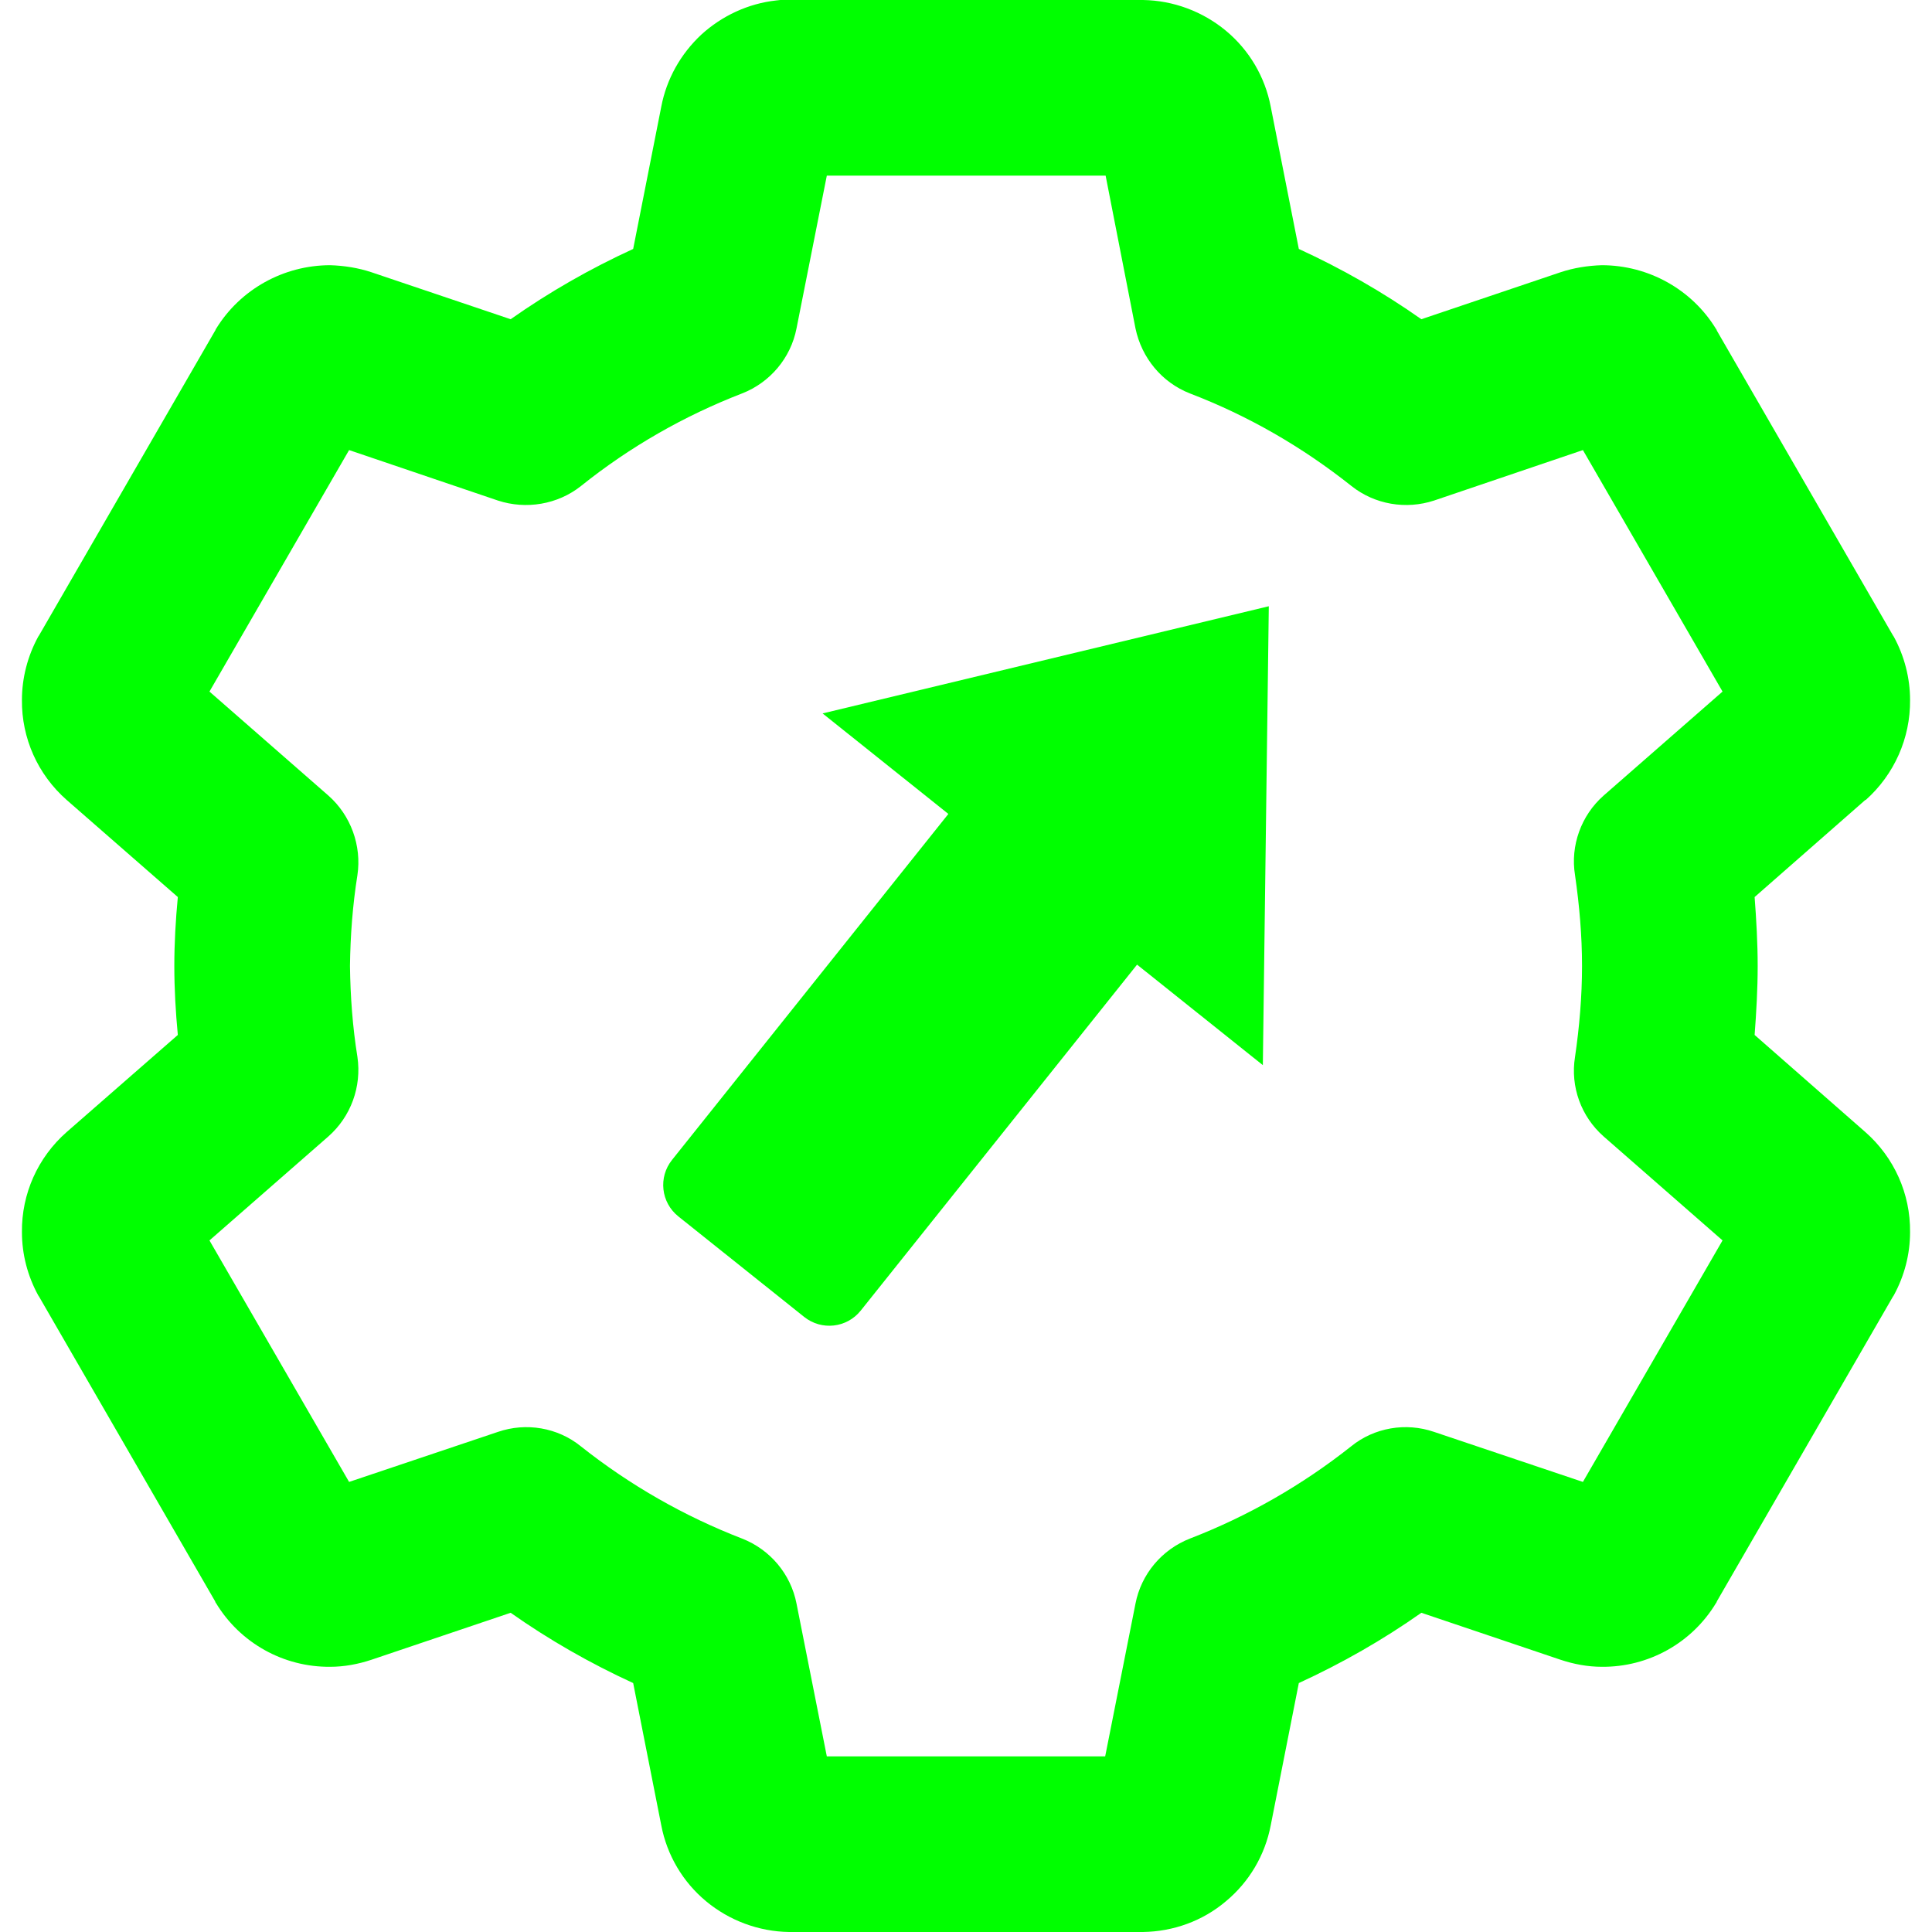 <?xml version="1.0" encoding="UTF-8" standalone="no"?><!-- Generator: Gravit.io --><svg xmlns="http://www.w3.org/2000/svg" xmlns:xlink="http://www.w3.org/1999/xlink" style="isolation:isolate" viewBox="0 0 48 48" width="48pt" height="48pt"><linearGradient id="_lgradient_26" x1="0" y1="0.5" x2="1" y2="0.5" gradientTransform="matrix(46.91,0,0,48,0.545,0)" gradientUnits="userSpaceOnUse"><stop offset="0%" stop-opacity="1" style="stop-color:rgb(0,255,0)"/><stop offset="100%" stop-opacity="1" style="stop-color:rgb(0,255,0)"/></linearGradient><path d=" M 19.385 0 L 19.582 0 L 19.647 0 L 28.375 0 C 28.385 0 28.396 0 28.396 0 C 29.149 0.011 29.88 0.284 30.458 0.764 C 31.036 1.244 31.429 1.909 31.571 2.651 L 32.269 6.185 C 33.338 6.676 34.353 7.255 35.313 7.931 L 38.771 6.764 C 39.098 6.655 39.447 6.6 39.796 6.589 C 40.953 6.589 42.033 7.189 42.633 8.171 C 42.644 8.182 42.655 8.204 42.655 8.215 L 47.029 15.785 C 47.04 15.796 47.04 15.807 47.051 15.818 C 47.313 16.298 47.455 16.844 47.455 17.389 C 47.465 18.338 47.062 19.244 46.353 19.876 C 46.342 19.876 46.342 19.876 46.342 19.876 L 43.593 22.287 C 43.636 22.855 43.669 23.433 43.669 24 C 43.669 24.567 43.636 25.145 43.593 25.713 L 46.342 28.124 C 46.342 28.124 46.342 28.124 46.342 28.124 C 47.062 28.756 47.465 29.662 47.455 30.611 C 47.455 31.167 47.313 31.702 47.051 32.182 C 47.04 32.193 47.04 32.204 47.029 32.215 L 42.655 39.785 C 42.655 39.796 42.644 39.818 42.633 39.829 C 42.033 40.822 40.953 41.422 39.796 41.411 C 39.447 41.411 39.098 41.345 38.771 41.236 L 35.313 40.069 C 34.353 40.745 33.338 41.324 32.269 41.815 L 31.571 45.349 C 31.429 46.091 31.036 46.756 30.458 47.236 C 29.88 47.727 29.149 47.989 28.396 48 C 28.385 48 28.385 48 28.375 48 L 19.625 48 C 19.615 48 19.615 48 19.604 48 C 18.851 47.989 18.12 47.716 17.542 47.236 C 16.964 46.756 16.571 46.091 16.429 45.349 L 15.731 41.815 C 14.662 41.324 13.647 40.745 12.687 40.069 L 9.229 41.236 C 8.902 41.345 8.553 41.411 8.204 41.411 C 7.047 41.422 5.967 40.822 5.367 39.829 C 5.356 39.818 5.345 39.796 5.345 39.785 L 0.971 32.215 C 0.96 32.204 0.96 32.193 0.949 32.182 C 0.687 31.702 0.545 31.167 0.545 30.611 C 0.535 29.662 0.938 28.756 1.658 28.124 C 1.658 28.124 1.658 28.124 1.658 28.124 L 4.418 25.713 C 4.364 25.145 4.331 24.567 4.331 24 C 4.331 23.433 4.364 22.855 4.418 22.287 L 1.658 19.876 C 1.658 19.876 1.658 19.876 1.658 19.876 C 0.938 19.244 0.535 18.338 0.545 17.389 C 0.545 16.844 0.687 16.298 0.949 15.818 C 0.96 15.807 0.96 15.796 0.971 15.785 L 5.345 8.215 C 5.356 8.204 5.356 8.182 5.367 8.171 C 5.967 7.189 7.047 6.589 8.204 6.589 C 8.553 6.6 8.902 6.655 9.229 6.764 L 12.687 7.931 C 13.647 7.255 14.662 6.676 15.731 6.185 L 16.429 2.651 C 16.56 1.964 16.909 1.342 17.422 0.862 C 17.935 0.393 18.589 0.087 19.287 0.011 L 19.385 0 Z  M 39.327 11.182 L 42.796 17.182 L 39.84 19.767 C 39.284 20.258 39.011 21.011 39.131 21.742 C 39.24 22.495 39.305 23.247 39.305 24 C 39.305 24.753 39.24 25.516 39.131 26.258 C 39.011 27 39.284 27.742 39.84 28.233 L 42.796 30.818 L 39.327 36.818 L 35.629 35.575 C 34.931 35.335 34.145 35.465 33.567 35.935 C 32.356 36.895 31.004 37.669 29.564 38.225 C 28.865 38.498 28.353 39.109 28.211 39.84 L 27.458 43.636 L 20.542 43.636 L 19.789 39.84 C 19.647 39.109 19.135 38.498 18.436 38.225 C 16.996 37.669 15.644 36.895 14.433 35.935 C 13.855 35.465 13.069 35.335 12.371 35.575 L 8.673 36.818 L 5.204 30.818 L 8.16 28.233 C 8.716 27.742 8.989 27 8.88 26.258 C 8.76 25.516 8.705 24.753 8.695 24 C 8.705 23.247 8.76 22.495 8.88 21.742 C 8.989 21.011 8.716 20.258 8.16 19.767 L 5.204 17.182 L 8.673 11.182 L 12.371 12.436 C 13.069 12.665 13.855 12.535 14.433 12.076 C 15.644 11.105 16.996 10.331 18.436 9.775 C 19.135 9.502 19.647 8.891 19.789 8.16 L 20.542 4.364 L 27.469 4.364 L 28.211 8.16 C 28.364 8.891 28.865 9.502 29.564 9.775 C 31.015 10.331 32.356 11.105 33.578 12.076 C 34.156 12.535 34.931 12.665 35.629 12.436 L 39.327 11.182 Z " fill-rule="evenodd" fill="url(#_lgradient_26)"/><linearGradient id="_lgradient_27" x1="0.031" y1="0.109" x2="0.958" y2="0.975" gradientTransform="matrix(-10.939,-8.737,13.106,-16.408,23.886,35.839)" gradientUnits="userSpaceOnUse"><stop offset="0%" stop-opacity="1" style="stop-color:rgb(0,255,0)"/><stop offset="97.917%" stop-opacity="1" style="stop-color:rgb(0,255,0)"/></linearGradient><path d=" M 19.979 32.718 C 20.412 33.064 21.039 32.994 21.385 32.561 L 28.25 23.966 L 31.375 26.463 L 31.523 15.062 L 20.437 17.725 L 23.562 20.222 L 16.697 28.817 C 16.351 29.249 16.421 29.876 16.854 30.222 L 19.979 32.718 Z " fill="url(#_lgradient_27)"/></svg>